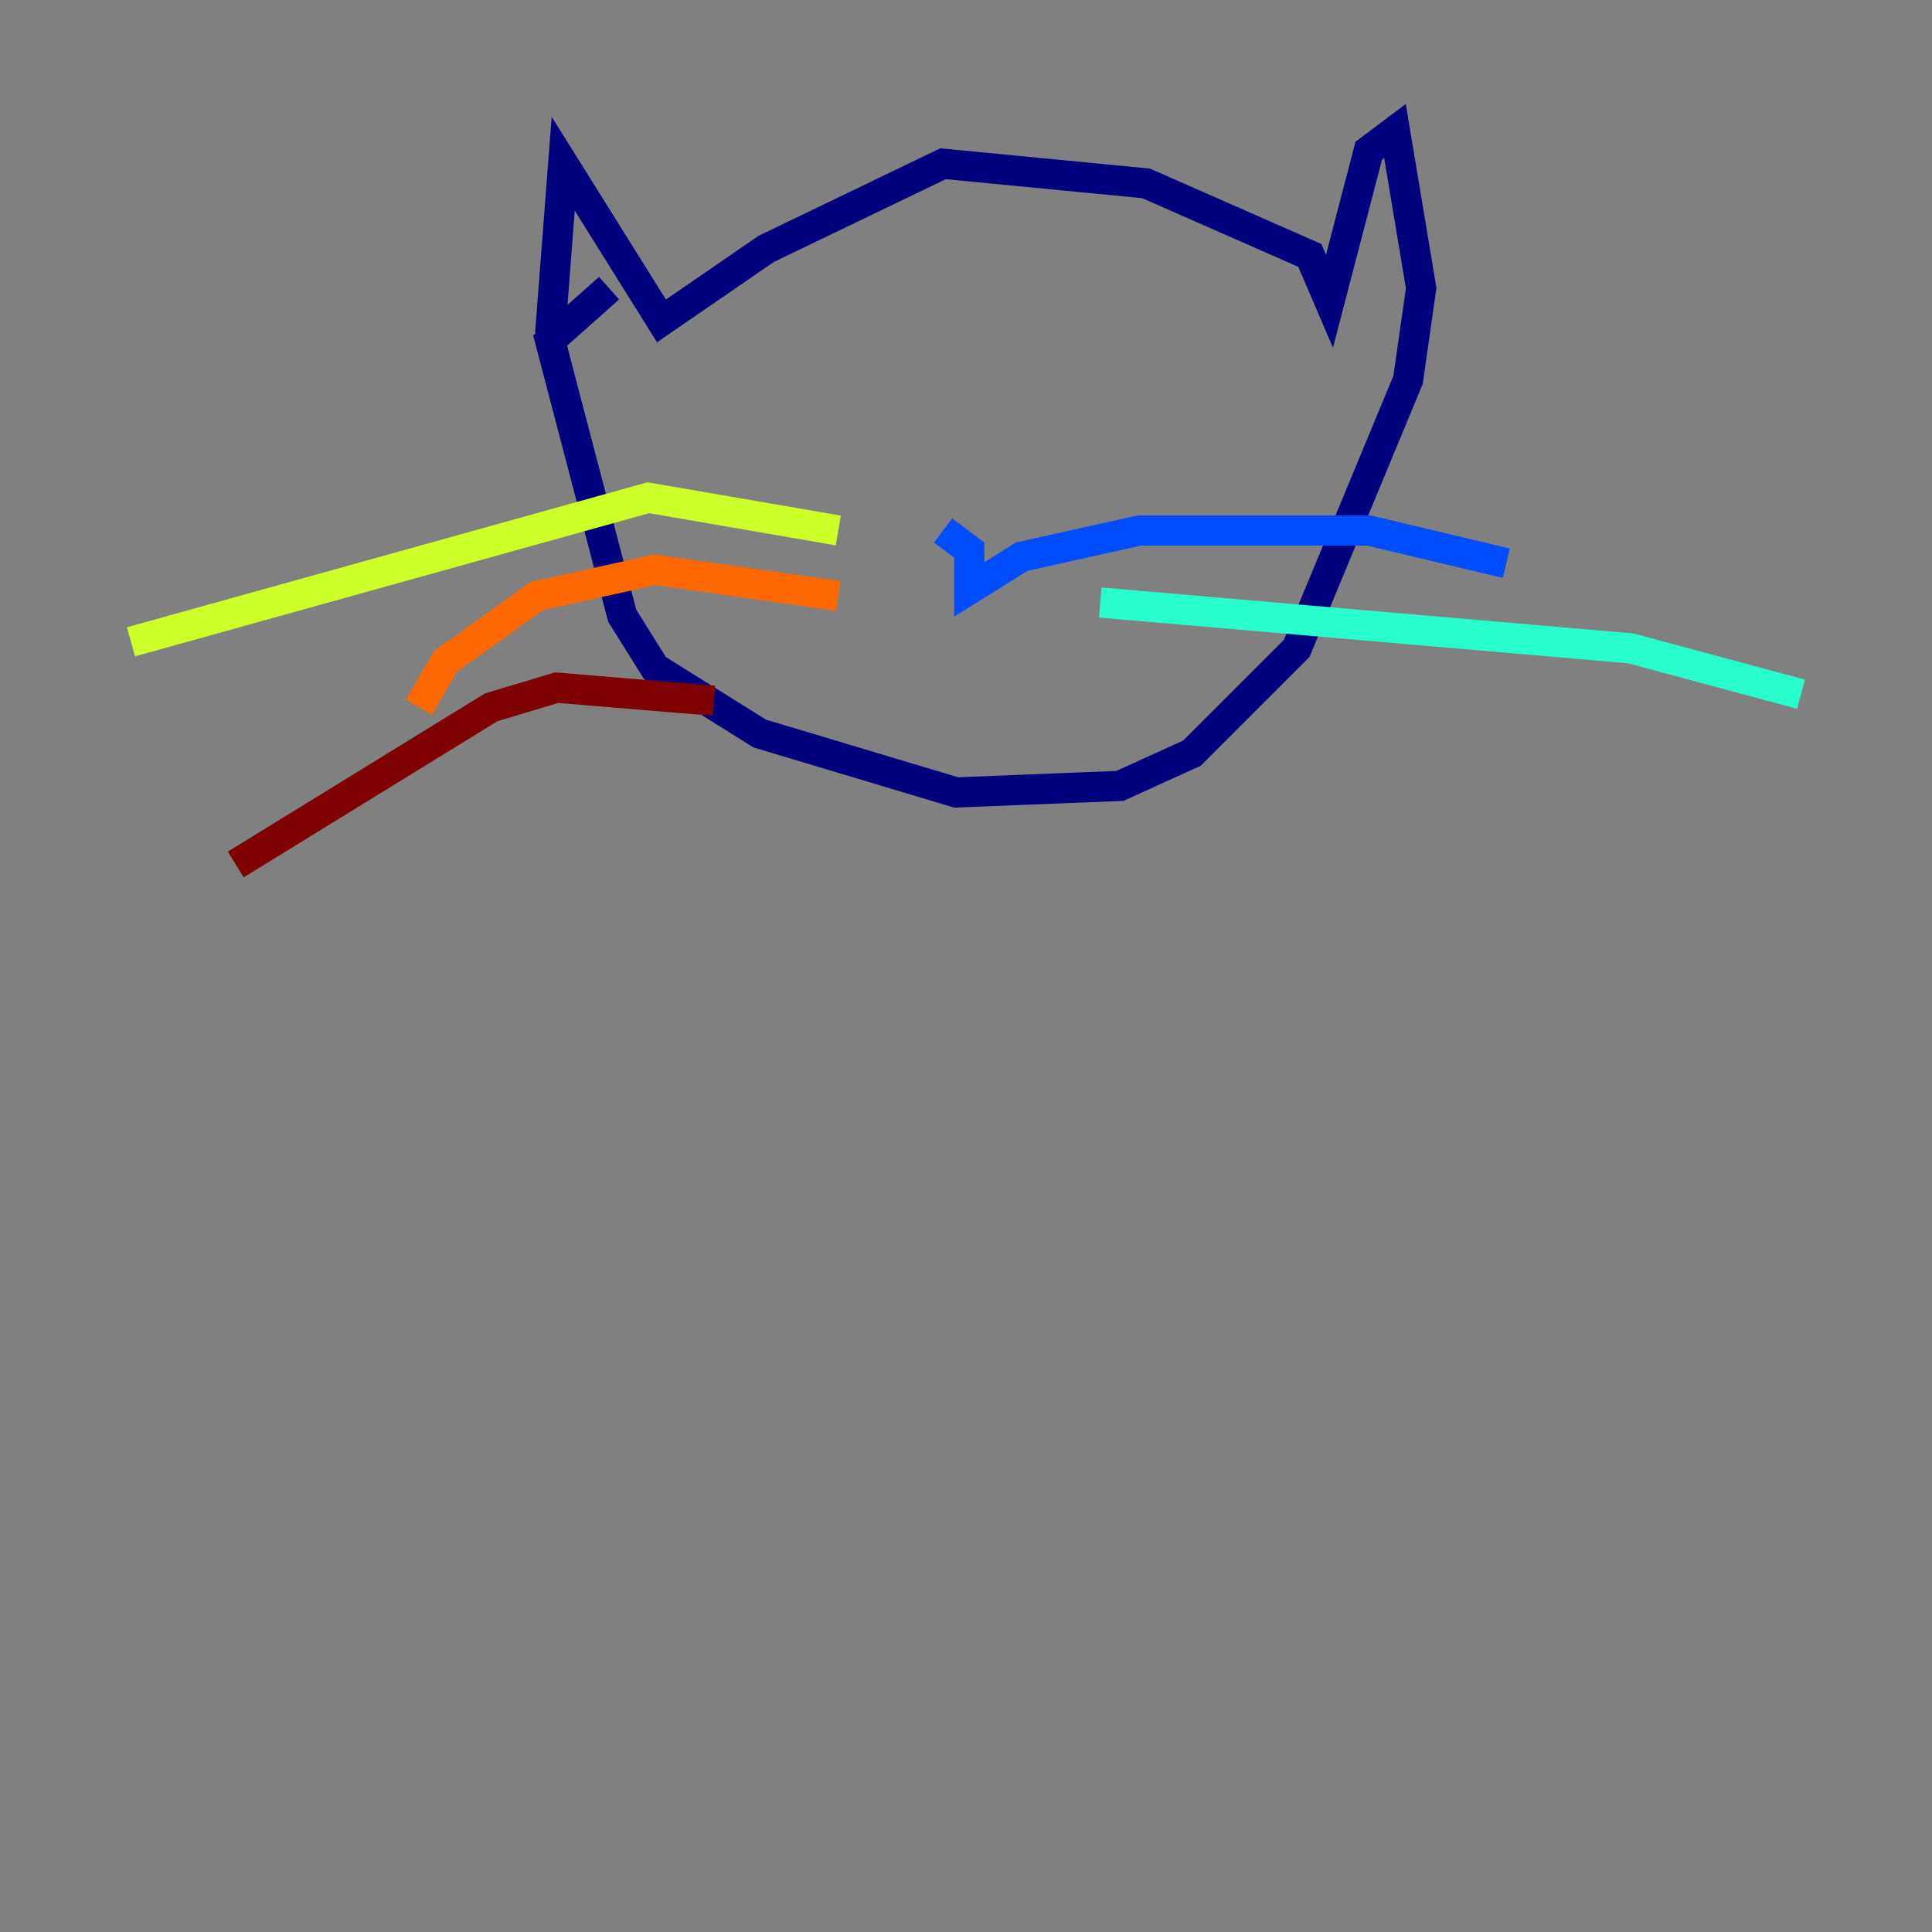 <?xml version="1.0" encoding="utf-8" ?>
<svg baseProfile="tiny" height="128" version="1.2" viewBox="0,0,128,128" width="128" xmlns="http://www.w3.org/2000/svg" xmlns:ev="http://www.w3.org/2001/xml-events" xmlns:xlink="http://www.w3.org/1999/xlink"><rect x="0" y="0" width="128" height="128" fill="#808080" stroke="none"/><defs /><polyline fill="none" points="36.447,22.129 37.315,10.848 43.824,21.261 50.766,16.488 62.481,10.848 75.932,12.149 86.78,16.922 88.081,19.959 90.685,9.98 92.42,8.678 94.156,19.091 93.288,25.166 85.912,42.956 78.969,49.898 74.197,52.068 63.349,52.502 50.332,48.597 43.39,44.258 41.22,40.786 36.447,22.563 40.352,19.091" stroke="#00007f" stroke-width="2" /><polyline fill="none" points="62.481,35.146 64.217,36.447 64.217,39.051 67.688,36.881 75.498,35.146 90.685,35.146 99.797,37.315" stroke="#004cff" stroke-width="2" /><polyline fill="none" points="72.895,39.919 108.041,42.956 119.322,45.993" stroke="#29ffcd" stroke-width="2" /><polyline fill="none" points="55.539,35.146 42.956,32.976 8.678,42.522" stroke="#cdff29" stroke-width="2" /><polyline fill="none" points="55.539,39.485 43.39,37.749 35.58,39.485 29.505,43.824 27.77,46.861" stroke="#ff6700" stroke-width="2" /><polyline fill="none" points="47.295,46.427 36.881,45.559 32.542,46.861 15.62,57.275" stroke="#7f0000" stroke-width="2" /></svg>